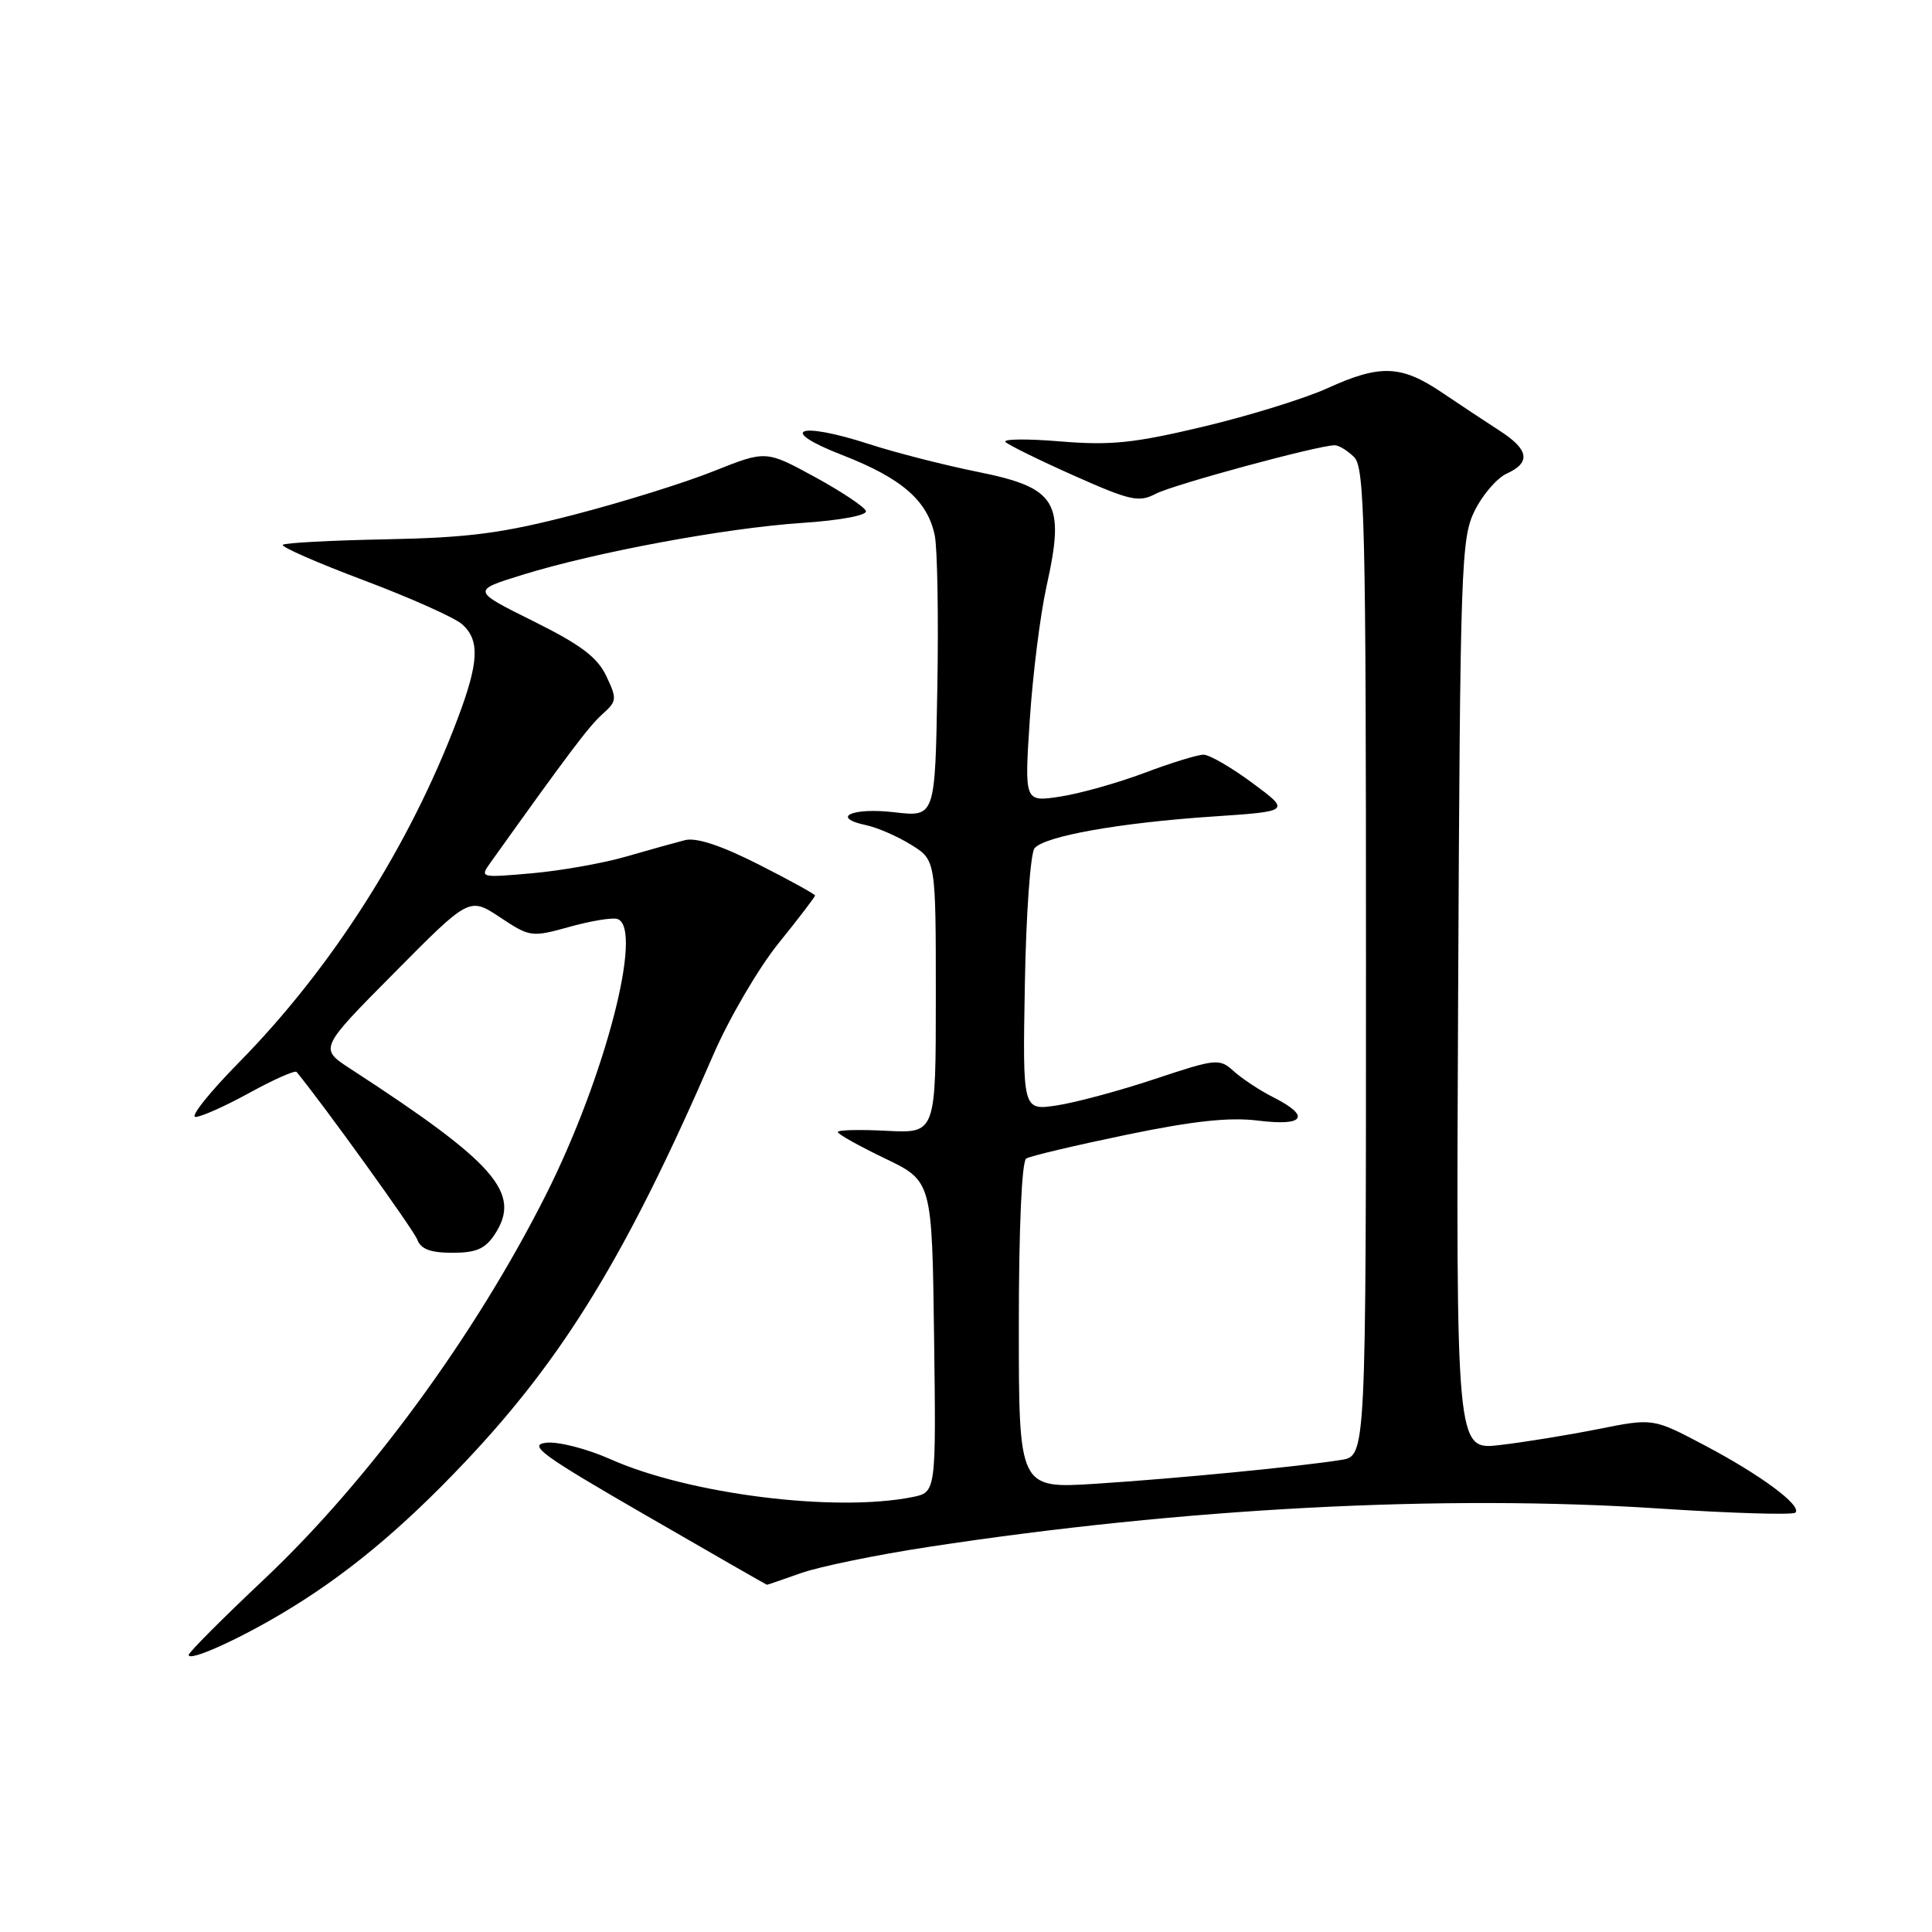 <?xml version="1.0" encoding="UTF-8" standalone="no"?>
<!DOCTYPE svg PUBLIC "-//W3C//DTD SVG 1.1//EN" "http://www.w3.org/Graphics/SVG/1.1/DTD/svg11.dtd" >
<svg xmlns="http://www.w3.org/2000/svg" xmlns:xlink="http://www.w3.org/1999/xlink" version="1.1" viewBox="0 0 256 256">
 <g >
 <path fill="currentColor"
d=" M 37.11 213.94 C 45.55 208.96 53.05 202.78 61.61 193.73 C 74.72 179.88 83.07 166.20 94.52 139.76 C 96.60 134.95 100.49 128.31 103.15 125.00 C 105.82 121.70 108.00 118.84 108.00 118.66 C 108.00 118.49 104.64 116.63 100.53 114.55 C 95.58 112.04 92.29 110.95 90.78 111.32 C 89.53 111.64 86.03 112.61 83.00 113.49 C 79.97 114.37 74.36 115.37 70.52 115.71 C 63.60 116.32 63.55 116.31 65.02 114.26 C 75.42 99.70 78.04 96.23 79.80 94.65 C 81.75 92.91 81.78 92.61 80.33 89.57 C 79.15 87.08 76.92 85.41 70.65 82.30 C 62.50 78.25 62.50 78.25 69.22 76.17 C 78.90 73.17 96.11 69.97 106.28 69.29 C 111.38 68.95 114.93 68.28 114.74 67.71 C 114.56 67.17 111.50 65.13 107.95 63.19 C 101.49 59.67 101.49 59.67 94.57 62.43 C 90.76 63.96 82.44 66.55 76.07 68.20 C 66.53 70.67 62.17 71.24 51.23 71.46 C 43.93 71.60 37.74 71.93 37.47 72.19 C 37.21 72.46 42.06 74.58 48.25 76.91 C 54.44 79.24 60.29 81.86 61.25 82.73 C 63.60 84.85 63.46 87.75 60.64 95.23 C 54.32 112.01 43.98 128.26 31.69 140.75 C 27.76 144.74 25.16 148.00 25.90 148.00 C 26.64 148.00 29.87 146.56 33.08 144.79 C 36.29 143.03 39.09 141.79 39.30 142.04 C 42.81 146.30 54.81 162.96 55.29 164.25 C 55.76 165.52 57.04 166.00 59.95 166.00 C 63.10 166.00 64.30 165.48 65.57 163.54 C 69.14 158.08 65.70 154.14 46.40 141.60 C 42.30 138.93 42.30 138.93 52.25 128.90 C 62.19 118.86 62.19 118.86 66.26 121.55 C 70.23 124.18 70.43 124.21 75.47 122.81 C 78.30 122.02 81.16 121.55 81.81 121.77 C 85.32 122.94 80.19 142.72 72.33 158.33 C 62.96 176.94 48.84 196.20 34.99 209.27 C 29.49 214.45 25.00 218.96 25.00 219.29 C 25.00 220.18 31.09 217.49 37.11 213.94 Z  M 106.12 208.45 C 108.53 207.59 116.12 206.03 123.00 204.98 C 156.78 199.81 191.25 198.00 219.90 199.89 C 229.47 200.52 237.57 200.76 237.90 200.43 C 238.81 199.51 233.28 195.41 225.77 191.46 C 219.04 187.91 219.04 187.91 211.77 189.36 C 207.77 190.16 201.90 191.11 198.71 191.48 C 192.93 192.15 192.93 192.15 193.21 131.83 C 193.48 74.80 193.60 71.29 195.41 67.66 C 196.46 65.54 198.37 63.33 199.66 62.75 C 202.87 61.28 202.59 59.58 198.75 57.10 C 196.96 55.95 193.50 53.65 191.05 52.00 C 185.65 48.36 182.87 48.26 175.87 51.45 C 172.92 52.79 165.55 55.08 159.50 56.52 C 150.27 58.72 147.21 59.04 140.50 58.49 C 136.10 58.12 132.83 58.16 133.24 58.57 C 133.65 58.98 137.74 60.99 142.32 63.03 C 149.78 66.35 150.91 66.60 153.14 65.43 C 155.48 64.21 174.68 59.00 176.86 59.00 C 177.41 59.00 178.56 59.71 179.43 60.57 C 180.83 61.97 181.00 69.42 181.00 127.53 C 181.00 192.91 181.00 192.91 177.75 193.44 C 172.29 194.32 156.07 195.90 145.25 196.60 C 135.00 197.26 135.00 197.26 135.00 175.69 C 135.00 162.73 135.39 153.88 135.98 153.51 C 136.51 153.18 142.48 151.77 149.23 150.37 C 158.16 148.52 162.93 148.01 166.75 148.49 C 172.85 149.25 173.71 147.92 168.75 145.41 C 166.96 144.51 164.60 142.95 163.50 141.96 C 161.57 140.22 161.22 140.25 153.00 142.98 C 148.32 144.54 142.47 146.11 140.00 146.48 C 135.50 147.15 135.50 147.15 135.80 130.37 C 135.96 121.14 136.54 113.05 137.08 112.40 C 138.42 110.79 148.35 109.02 160.75 108.19 C 171.01 107.50 171.01 107.50 165.95 103.75 C 163.17 101.69 160.26 100.00 159.47 100.00 C 158.69 100.00 155.14 101.09 151.60 102.43 C 148.05 103.76 143.03 105.17 140.44 105.56 C 135.74 106.27 135.74 106.27 136.45 95.38 C 136.84 89.40 137.84 81.44 138.67 77.69 C 141.17 66.46 140.06 64.64 129.48 62.51 C 125.09 61.62 118.70 59.99 115.28 58.88 C 105.75 55.78 102.86 56.90 111.61 60.30 C 119.50 63.37 122.91 66.34 123.86 70.95 C 124.21 72.65 124.37 81.74 124.20 91.15 C 123.91 108.26 123.91 108.26 118.51 107.63 C 112.91 106.97 109.97 108.32 114.77 109.34 C 116.27 109.66 118.96 110.83 120.75 111.95 C 124.00 113.97 124.00 113.97 124.00 132.07 C 124.00 150.17 124.00 150.17 117.50 149.84 C 113.92 149.65 111.00 149.72 111.01 150.00 C 111.02 150.28 113.83 151.85 117.26 153.50 C 123.50 156.50 123.50 156.50 123.77 177.12 C 124.04 197.74 124.04 197.74 120.89 198.37 C 110.66 200.42 91.30 197.99 80.88 193.35 C 77.79 191.97 73.96 190.99 72.38 191.17 C 69.91 191.45 71.76 192.81 85.50 200.74 C 94.30 205.83 101.56 209.99 101.62 209.99 C 101.69 210.00 103.72 209.30 106.12 208.45 Z "/>
</g>
</svg>